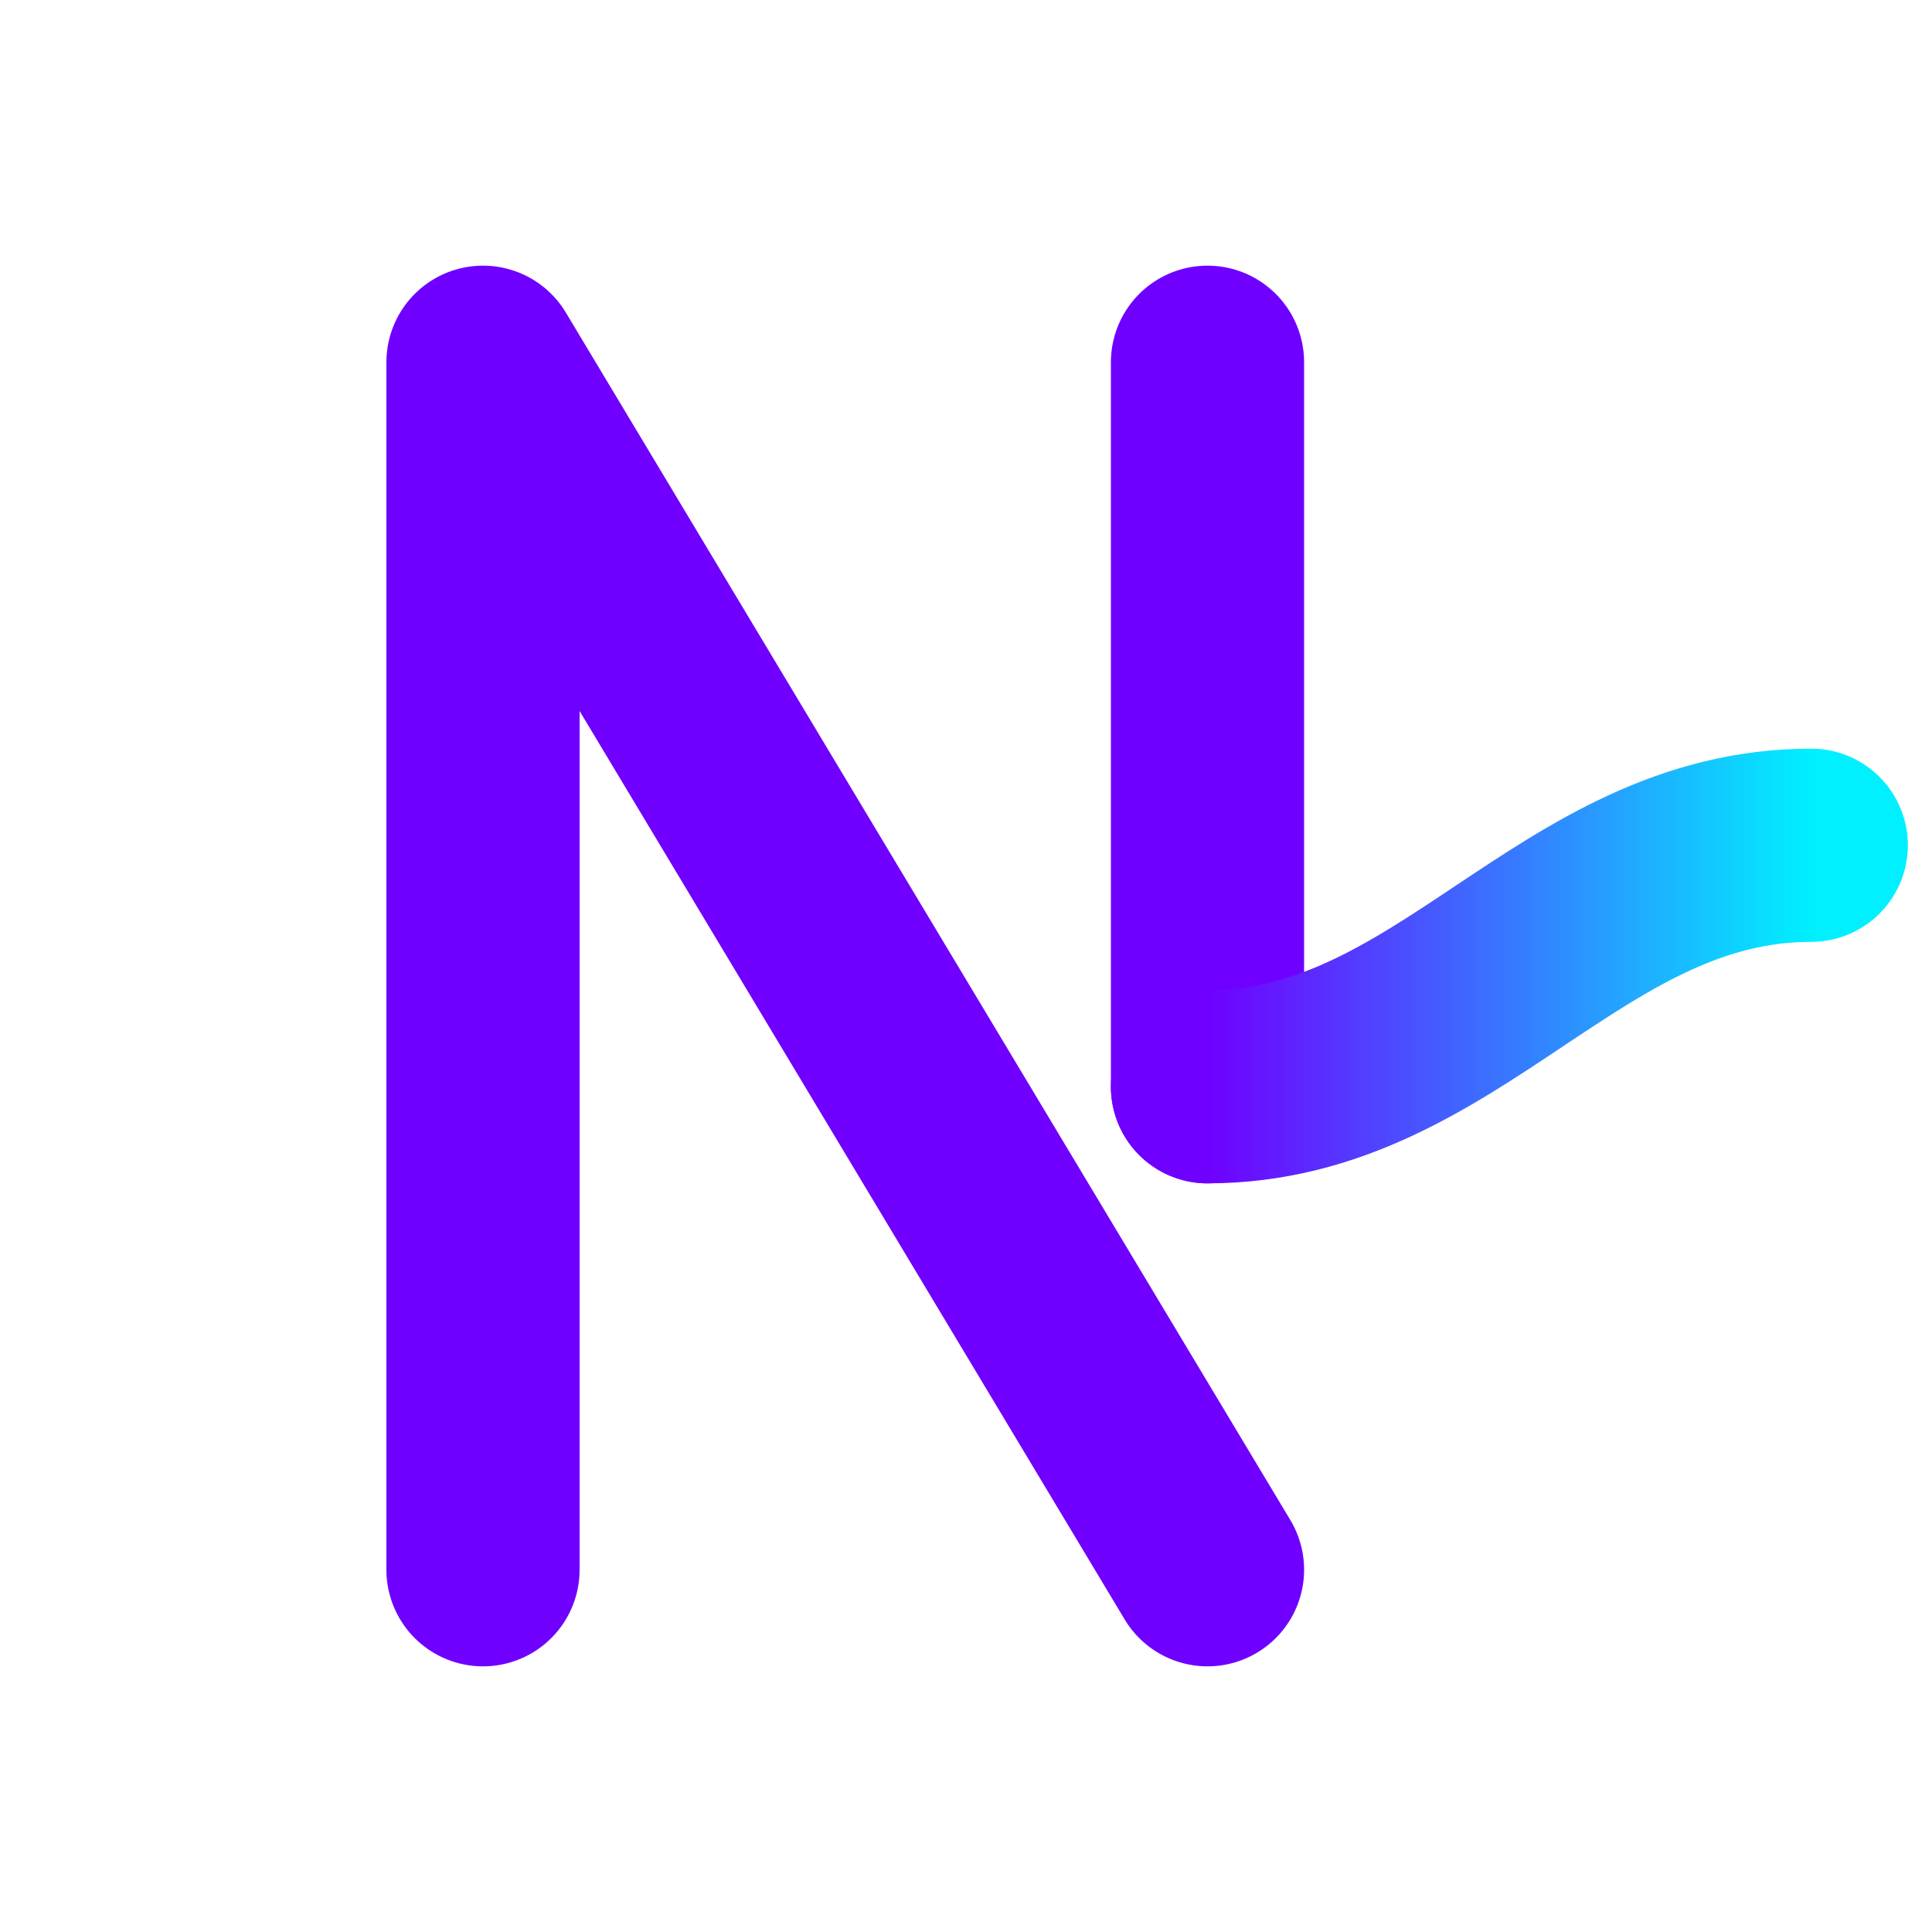 <svg width="80" height="80" viewBox="0 0 80 80" fill="none" xmlns="http://www.w3.org/2000/svg">
  <!-- Stylized "N" formed by converging lines in a more compact format -->
  <path d="M20 15L20 65M20 15L50 65M50 15L50 45" stroke="#6F00FF" stroke-width="8" stroke-linecap="round" stroke-linejoin="round"/>
  <!-- Wave/stream element -->
  <path d="M50 45C60 45 65 35 75 35" stroke="url(#gradient)" stroke-width="8" stroke-linecap="round"/>
  
  <!-- Gradient definition -->
  <defs>
    <linearGradient id="gradient" x1="50" y1="40" x2="75" y2="40" gradientUnits="userSpaceOnUse">
      <stop offset="0" stop-color="#6F00FF"/>
      <stop offset="1" stop-color="#00F0FF"/>
    </linearGradient>
  </defs>
</svg>